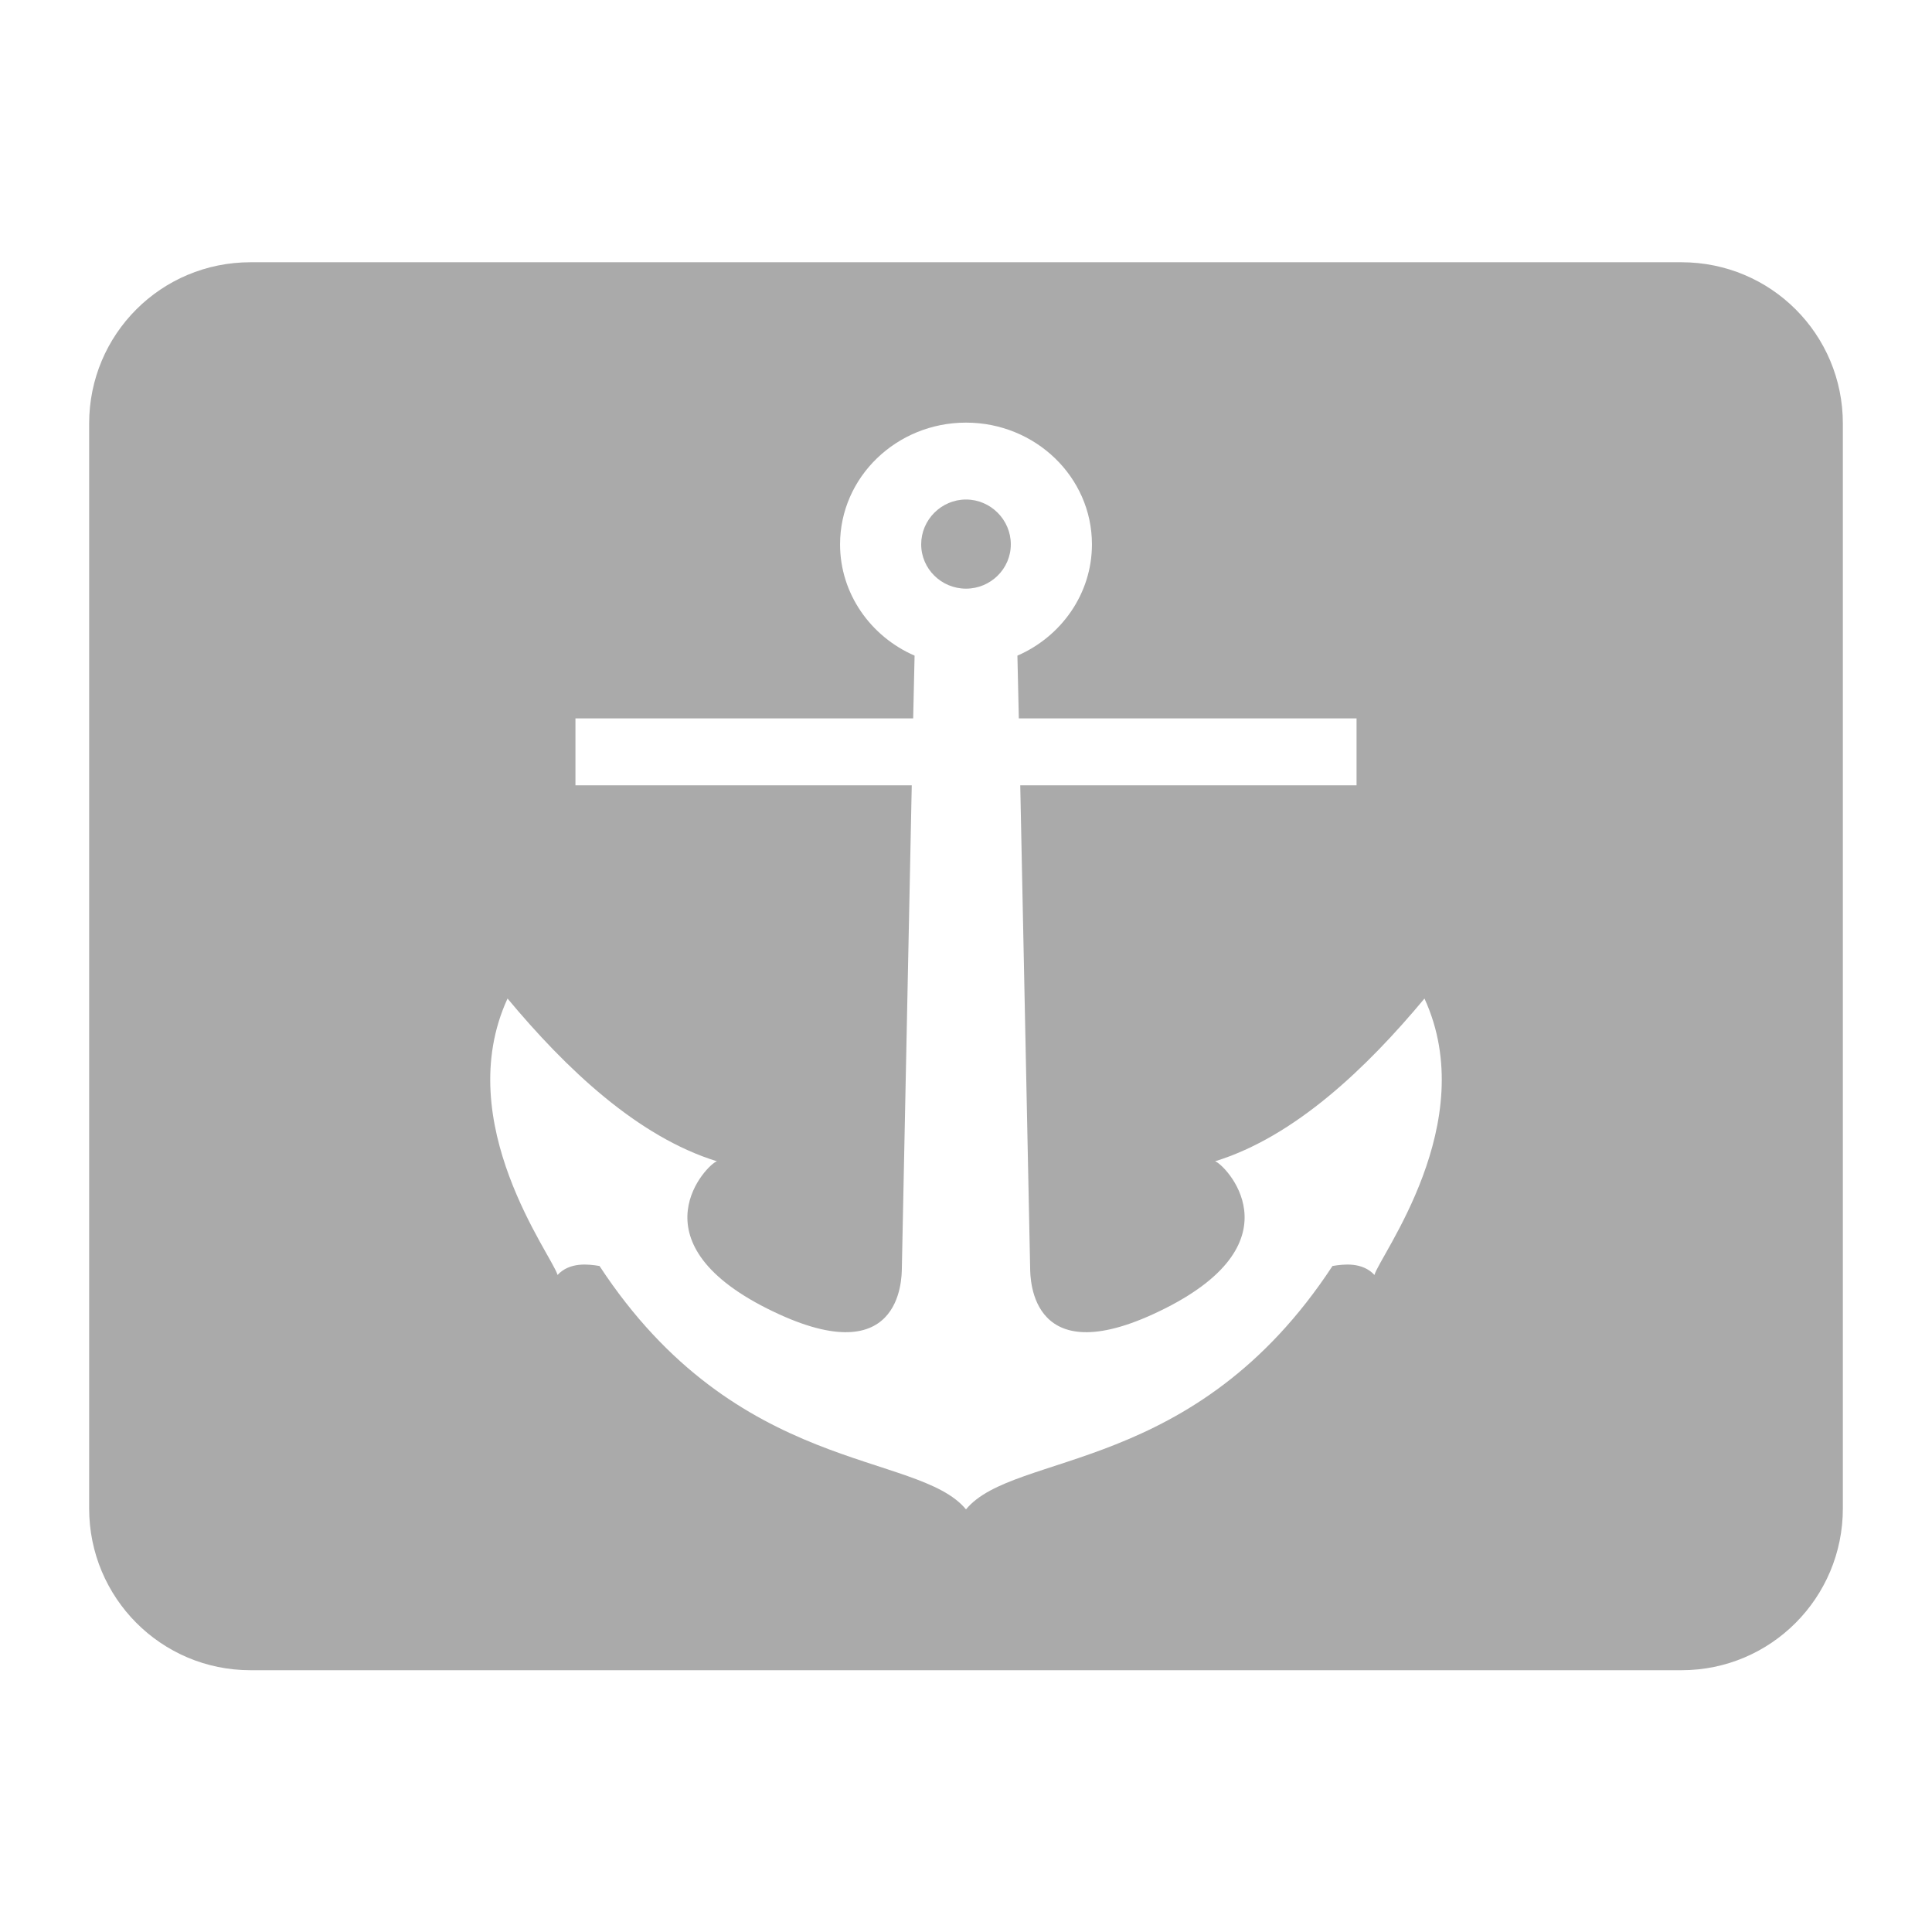 <?xml version="1.0" encoding="UTF-8" standalone="no"?>
<svg xmlns:dc="http://purl.org/dc/elements/1.1/"
     xmlns:cc="http://creativecommons.org/ns#"
     xmlns:rdf="http://www.w3.org/1999/02/22-rdf-syntax-ns#"
     xmlns:svg="http://www.w3.org/2000/svg"
     xmlns="http://www.w3.org/2000/svg"
     xmlns:xlink="http://www.w3.org/1999/xlink"
     width="128" height="128" version="1.1">
    <title>Docky Icon</title>
    <desc>This is shape (source) for Clarity vector icon theme for gtk</desc>
    <path d="M 16.594 17.375 C 10.675 17.375 5.906 22.143 5.906 28.062 L 5.906 99.938 C 5.906 105.857 10.675 110.656 16.594 110.656 L 111.406 110.656 C 117.325 110.656 122.094 105.857 122.094 99.938 L 122.094 28.062 C 122.094 22.143 117.325 17.375 111.406 17.375 L 16.594 17.375 z M 64 28 C 68.598 28 72.344 31.608 72.344 36.062 C 72.344 39.342 70.309 42.176 67.406 43.438 L 67.5 47.594 L 89.875 47.594 L 89.875 52.031 L 67.594 52.031 L 68.25 84.031 C 68.264 84.678 68.247 91.187 77.188 86.688 C 86.152 82.176 81.101 77.087 80.5 76.938 C 85.767 75.314 90.519 70.786 94.375 66.156 C 98.159 74.407 91.389 83.213 91.062 84.469 C 90.249 83.599 89.027 83.753 88.281 83.875 C 79.156 97.788 67.211 96.109 64 100 C 60.789 96.109 48.844 97.788 39.719 83.875 C 38.973 83.753 37.751 83.599 36.938 84.469 C 36.611 83.213 29.841 74.407 33.625 66.156 C 37.481 70.786 42.233 75.314 47.5 76.938 C 46.899 77.087 41.848 82.176 50.812 86.688 C 59.753 91.187 59.736 84.678 59.75 84.031 L 60.406 52.031 L 38.125 52.031 L 38.125 47.594 L 60.5 47.594 L 60.594 43.438 C 57.691 42.176 55.656 39.342 55.656 36.062 C 55.656 31.608 59.402 28 64 28 z M 64 33.094 C 62.371 33.094 61.031 34.434 61.031 36.062 C 61.031 37.691 62.371 39 64 39 C 65.629 39 66.969 37.691 66.969 36.062 C 66.969 34.434 65.629 33.094 64 33.094 z " style="fill:#aaaaaa"/>
</svg>